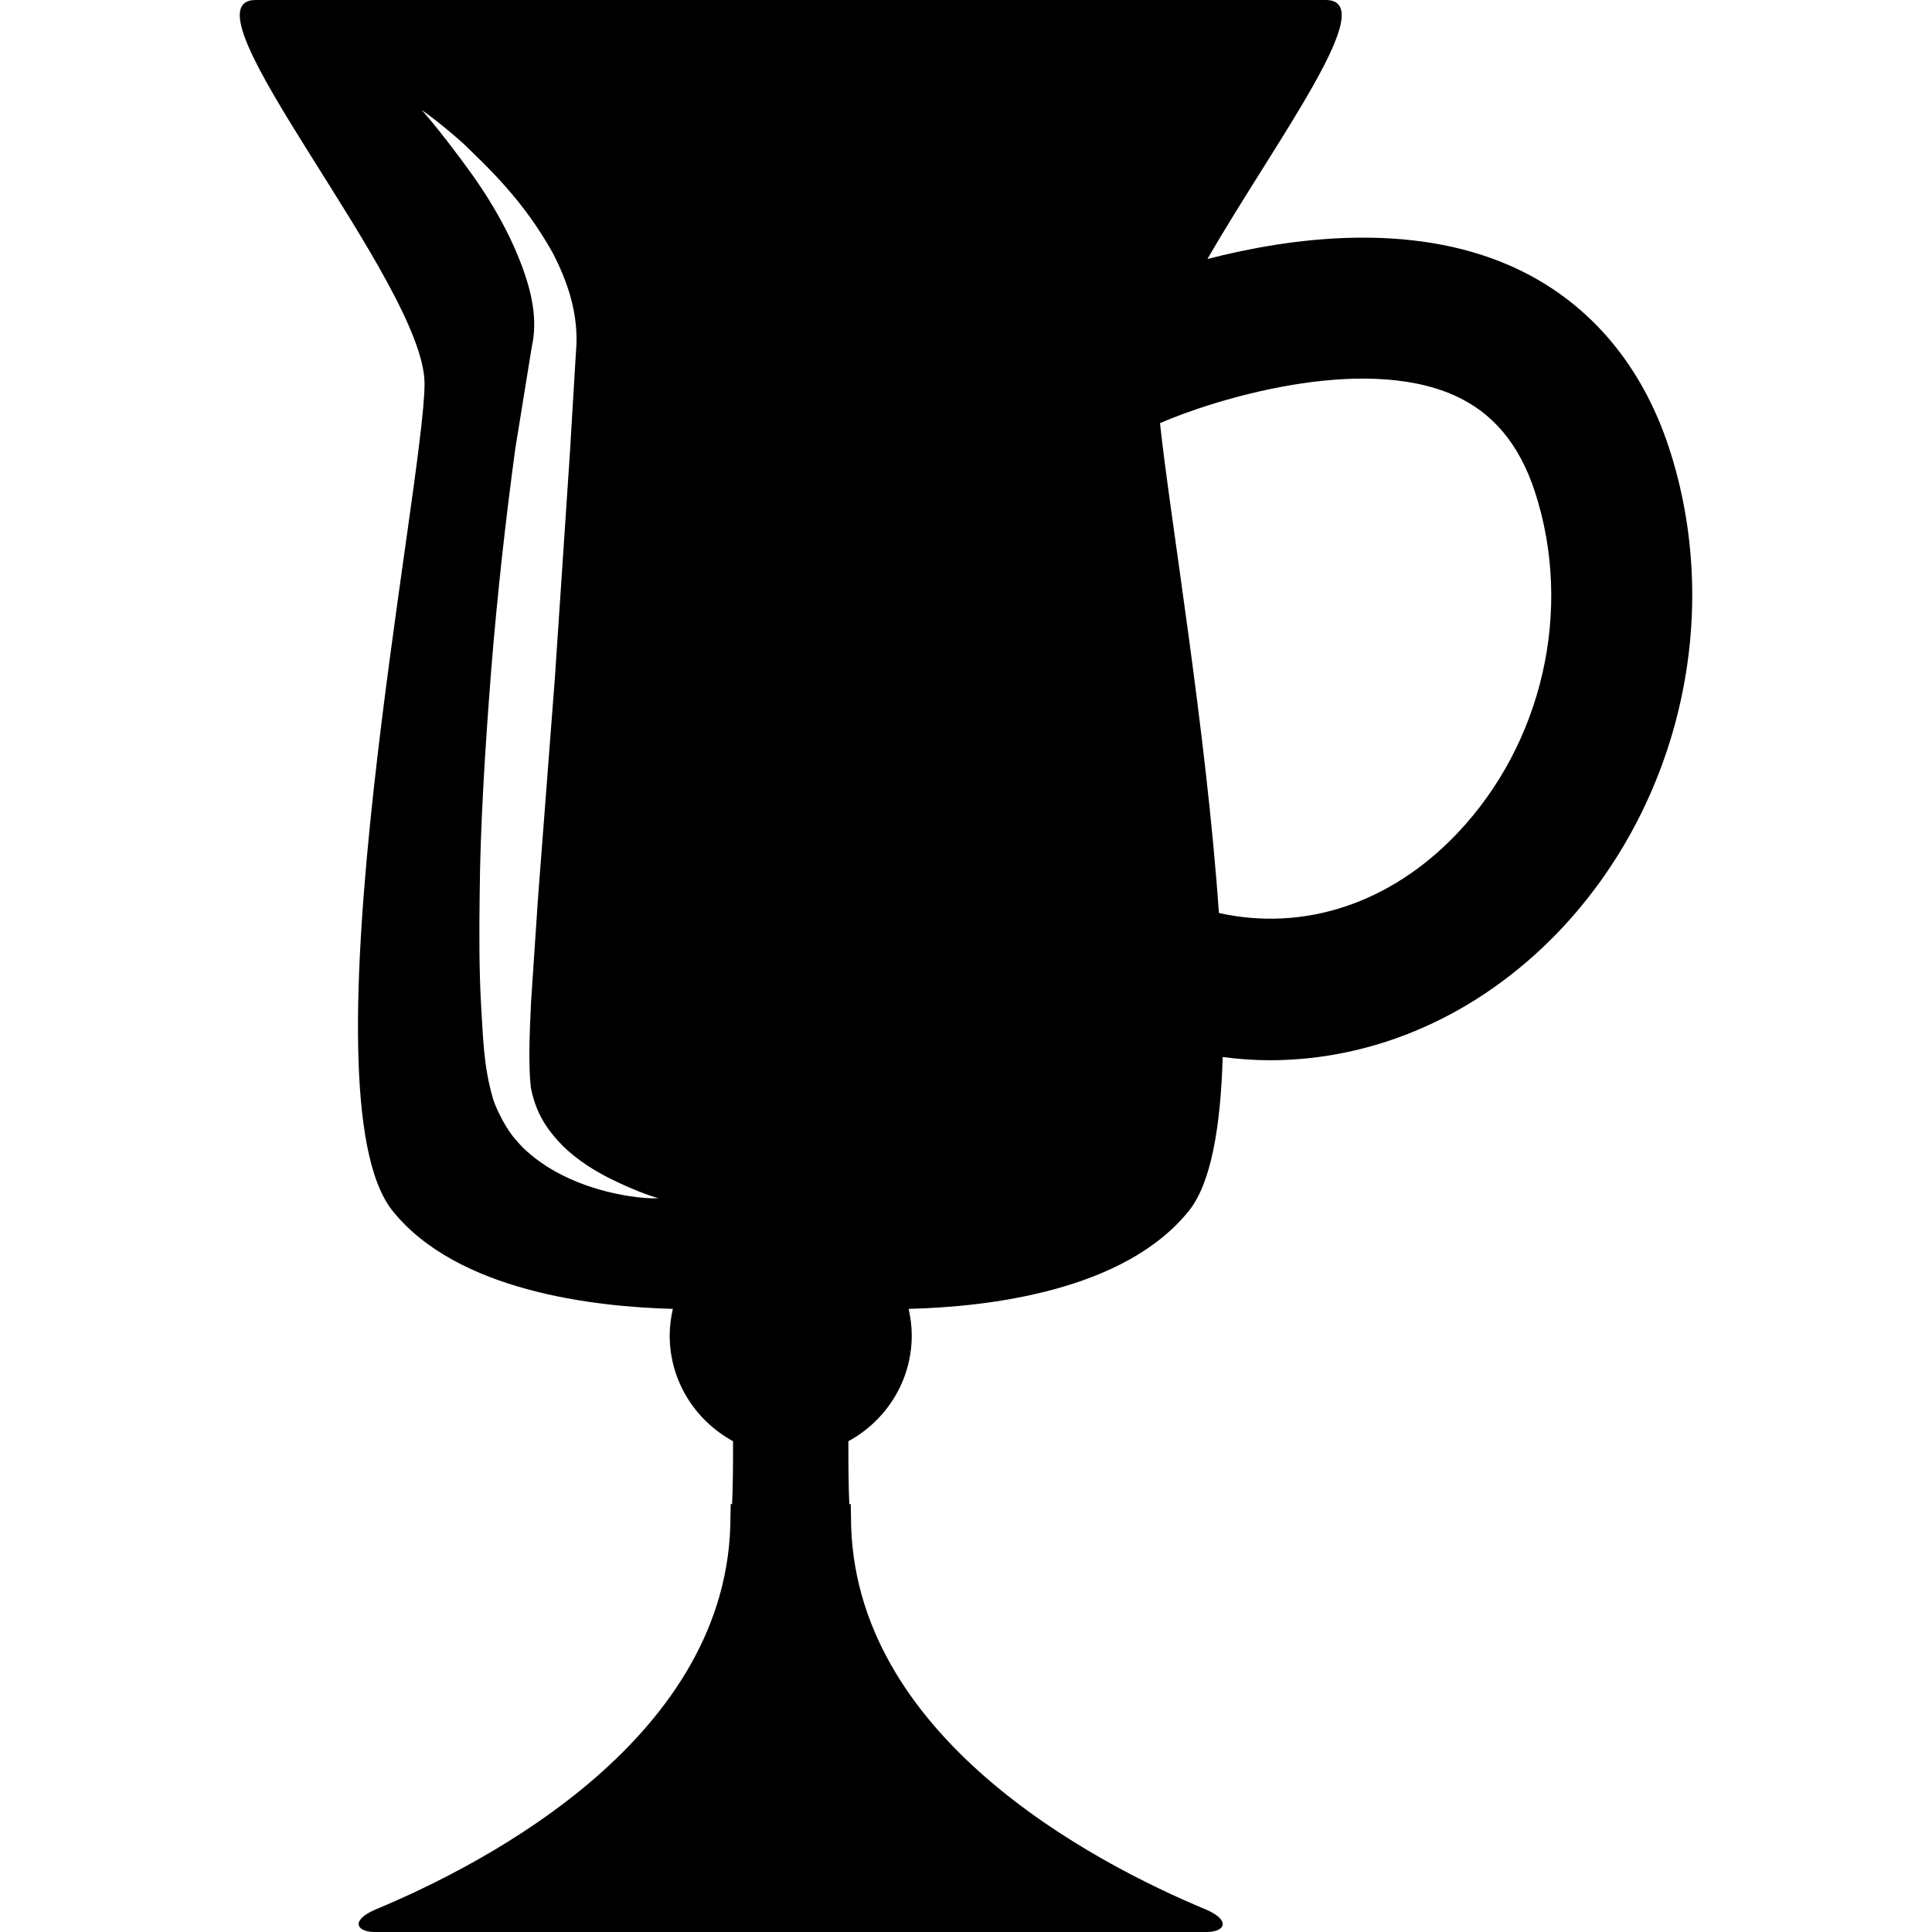 <?xml version="1.0" encoding="iso-8859-1"?>
<!-- Generator: Adobe Illustrator 16.0.0, SVG Export Plug-In . SVG Version: 6.00 Build 0)  -->
<!DOCTYPE svg PUBLIC "-//W3C//DTD SVG 1.1//EN" "http://www.w3.org/Graphics/SVG/1.1/DTD/svg11.dtd">
<svg version="1.1" id="Capa_1" xmlns="http://www.w3.org/2000/svg" xmlns:xlink="http://www.w3.org/1999/xlink" x="0px" y="0px"
	 width="355.112px" height="355.113px" viewBox="0 0 355.112 355.113" style="enable-background:new 0 0 355.112 355.113;"
	 xml:space="preserve">
<g>
	<path d="M306.766,82.284c-5.159-15.703-15.197-27.257-29.059-33.386c-18.45-8.15-40.306-5.281-55.77-1.295
		C234.462,25.887,254.098,0,243.665,0c-14.791,0-98.324,0-98.324,0S61.82,0,47.019,0C32.205,0,78.034,52.168,78.034,70.502
		c0,18.334-23.045,130.663-5.879,152.054c11.863,14.791,37.075,17.648,51.518,18.021c-0.354,1.58-0.581,3.206-0.581,4.88
		c0,8.424,4.734,15.674,11.647,19.449c0.012,4.462-0.035,8.609-0.18,11.549h-0.25c-0.023,0.779-0.035,1.58-0.047,2.348
		c0,40.224-44.319,63.484-65.413,72.244c-4.543,2.033-3.201,4.066,0.012,4.066c3.044,0,69.434,0,76.132,0c0.371,0,0.68,0,0.68,0
		c6.709,0,73.104,0,76.137,0c3.23,0,4.543-2.033,0-4.066c-21.076-8.76-65.396-32.021-65.396-72.244
		c-0.012-0.768-0.035-1.568-0.047-2.348h-0.261c-0.134-2.939-0.181-7.087-0.169-11.549c6.901-3.764,11.647-11.025,11.647-19.449
		c0-1.686-0.227-3.3-0.568-4.88c14.441-0.349,39.643-3.219,51.505-18.021c4.078-5.078,5.833-15.383,6.216-28.269
		c2.87,0.372,5.74,0.593,8.609,0.593c19.474,0,38.446-8.284,53.19-23.696C308.845,147.801,316.792,112.899,306.766,82.284z
		 M111.264,218.943c-3.044-0.803-6.756-2.045-10.707-4.508c-1.929-1.279-3.997-2.801-5.734-4.927
		c-1.714-1.859-3.497-5.356-4.2-7.529c-1.824-6.216-1.836-11.735-2.236-17.962c-0.319-6.124-0.308-12.537-0.227-19.142
		c0.104-13.228,1.011-27.281,2.091-41.293c1.121-14.006,2.678-27.96,4.45-41.037c1.063-6.541,2.074-12.85,3.05-18.845
		c1.127-4.973-0.063-10.044-1.766-14.669c-3.474-9.33-8.778-16.516-12.432-21.309c-3.66-4.891-6.042-7.505-6.042-7.505
		s2.939,1.975,7.581,6.1c4.433,4.299,11.061,10.387,16.51,20.182c2.51,4.851,4.927,11.16,4.259,18.235
		c-0.354,5.972-0.75,12.281-1.127,18.799c-0.883,13.077-1.812,27.019-2.736,40.961c-1.063,13.908-2.132,27.827-3.131,40.869
		c-0.43,6.483-0.854,12.757-1.249,18.701c-0.285,5.785-0.511,11.77-0.046,15.824c0.93,4.799,3.009,7.796,5.914,10.781
		c2.841,2.742,5.995,4.625,8.661,5.961c5.386,2.684,8.859,3.613,8.859,3.613S117.416,220.511,111.264,218.943z M267.762,153.262
		c-12.258,12.862-28.129,18.003-43.722,14.552c-2.323-33.607-8.935-72.361-10.828-90.039c9.562-4.177,36.808-12.78,54.062-5.118
		c7.11,3.166,11.968,8.958,14.837,17.689C289.198,112.016,283.563,136.706,267.762,153.262z"/>
</g>
<g>
</g>
<g>
</g>
<g>
</g>
<g>
</g>
<g>
</g>
<g>
</g>
<g>
</g>
<g>
</g>
<g>
</g>
<g>
</g>
<g>
</g>
<g>
</g>
<g>
</g>
<g>
</g>
<g>
</g>
</svg>
